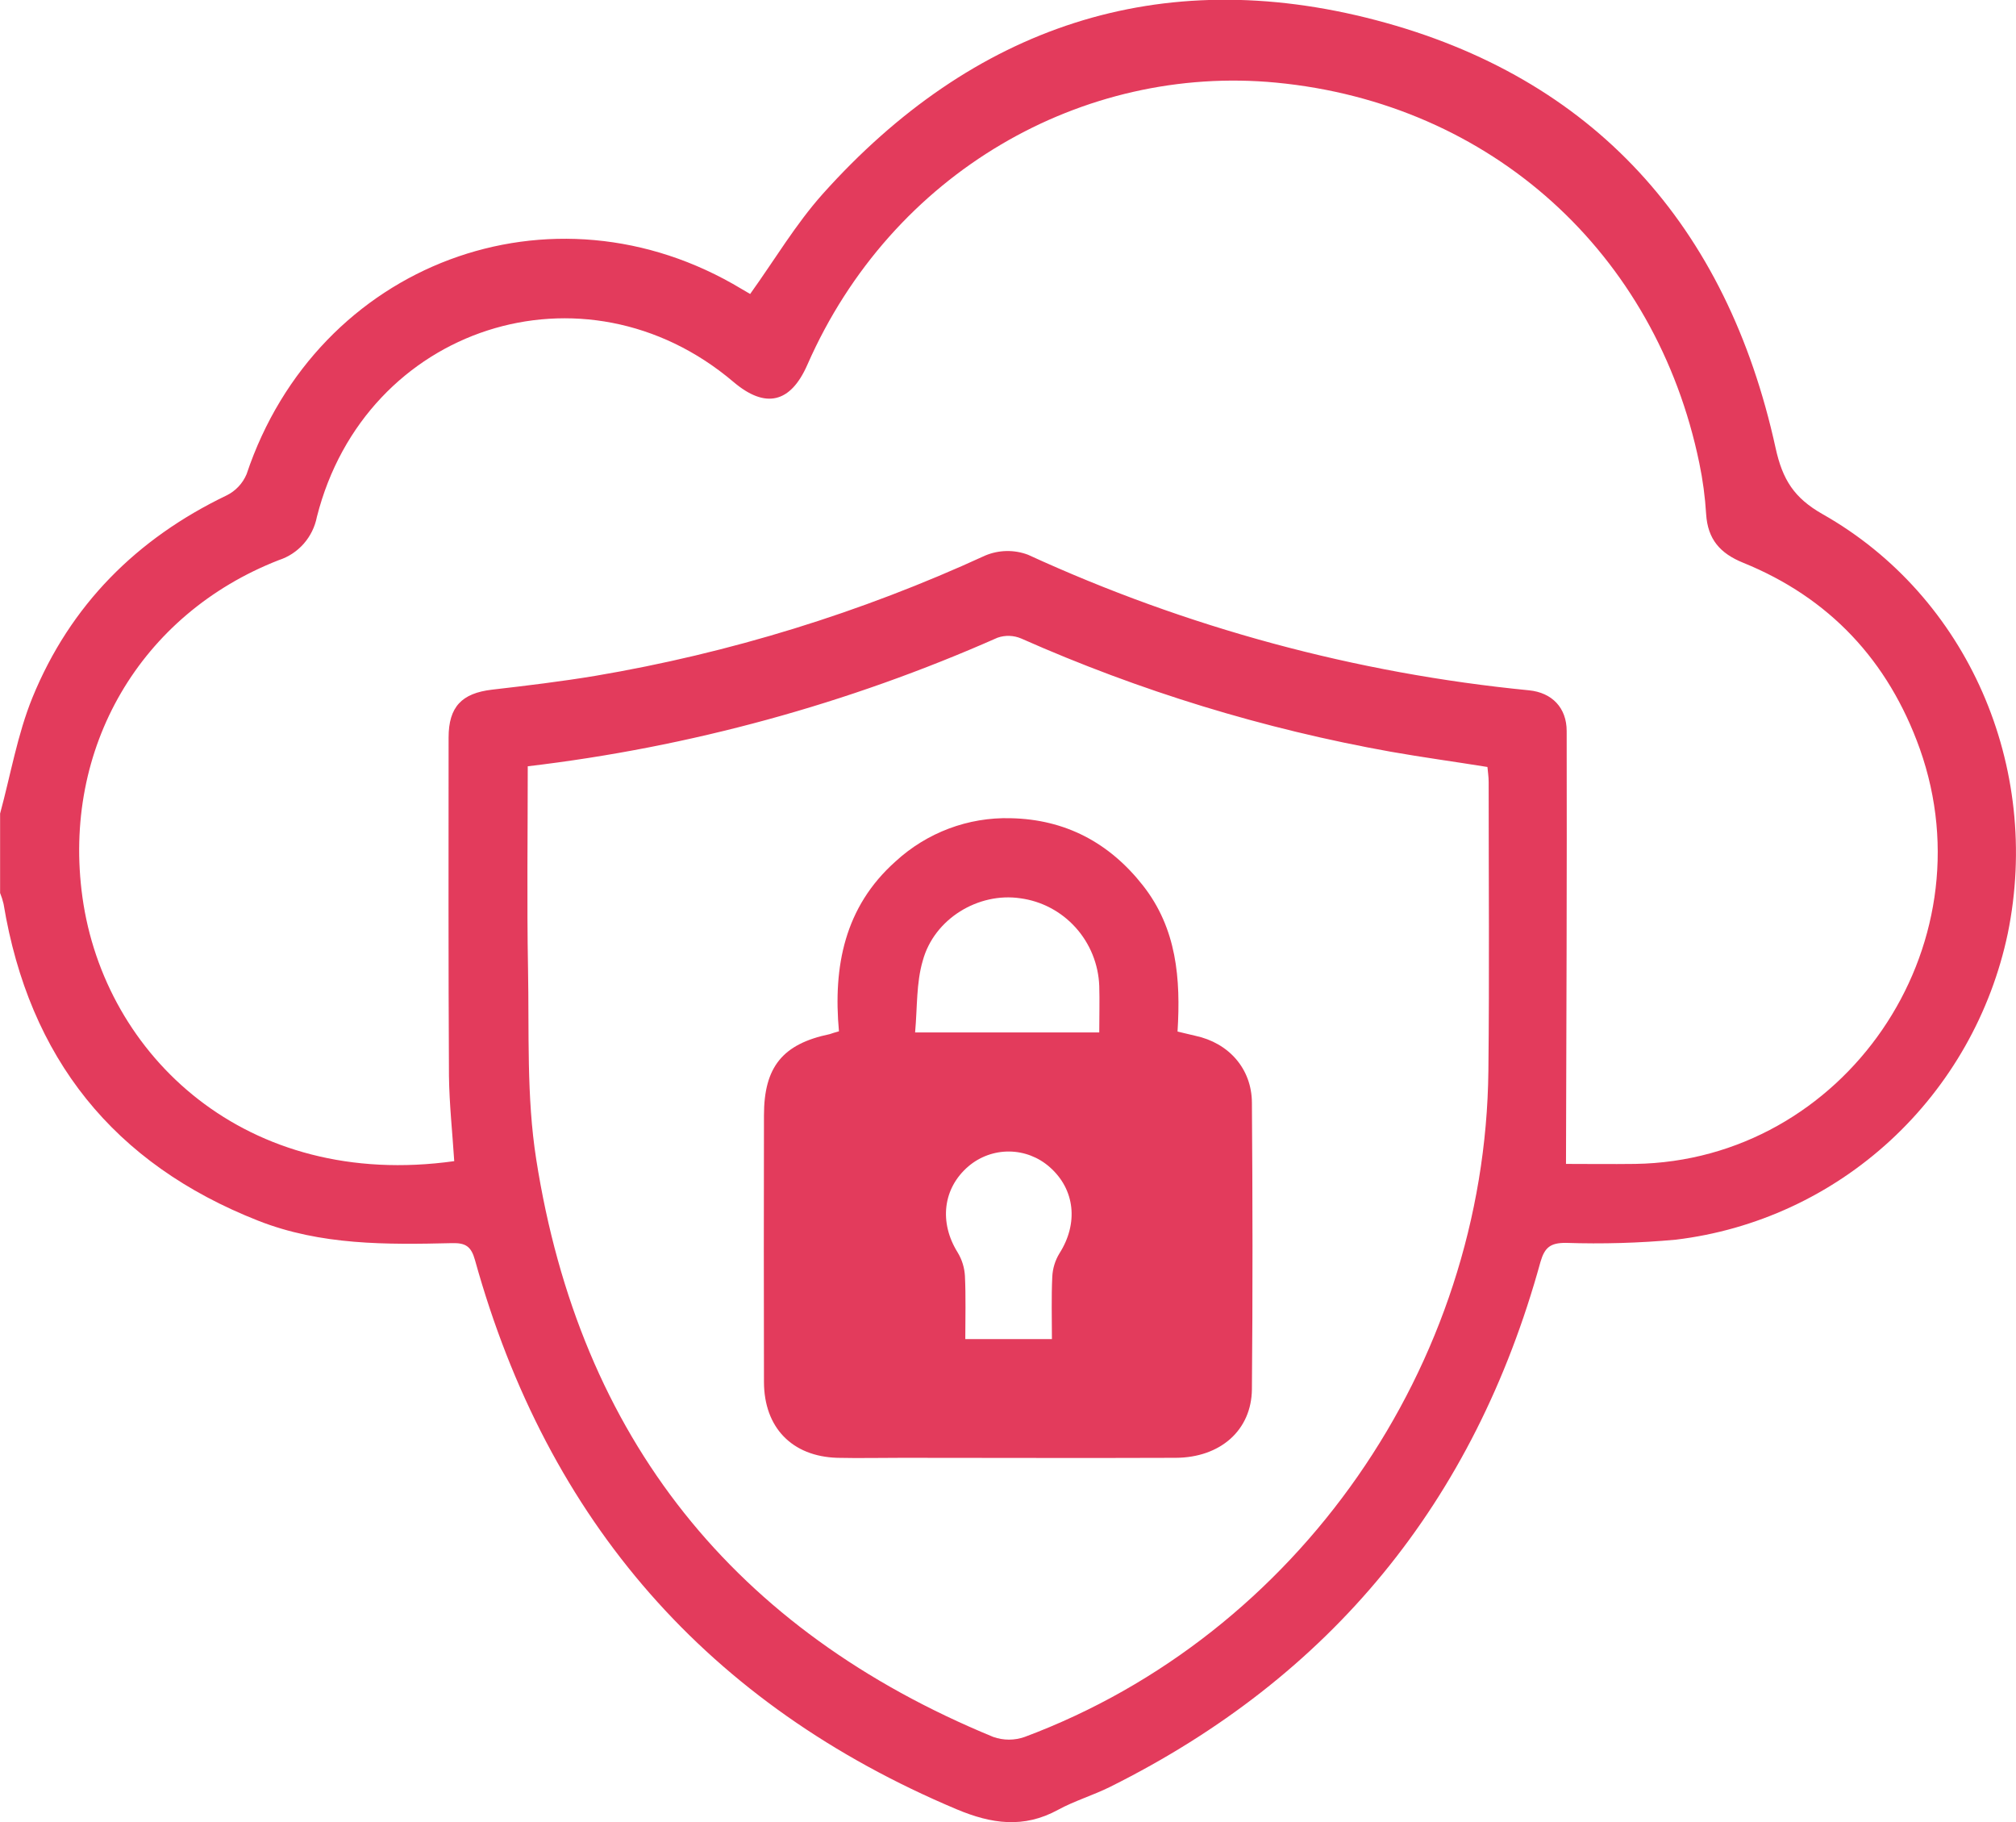 <svg width="83" height="75" viewBox="0 0 83 75" fill="none" xmlns="http://www.w3.org/2000/svg">
<g clip-path="url(#clip0_800_59)">
<path d="M0.004 33.488C0.438 31.893 0.717 30.235 1.334 28.718C2.894 24.9 5.633 22.169 9.324 20.395C9.696 20.214 9.99 19.903 10.152 19.519C13.06 10.826 22.744 7.197 30.539 11.899C30.674 11.98 30.81 12.059 30.884 12.101C31.893 10.695 32.76 9.229 33.868 7.988C40.052 1.08 47.75 -1.505 56.641 0.828C65.601 3.178 71.096 9.28 73.102 18.439C73.388 19.742 73.86 20.496 75.038 21.164C81.02 24.55 84.061 31.571 82.662 38.422C81.971 41.704 80.28 44.684 77.828 46.945C75.376 49.206 72.286 50.634 68.991 51.029C67.485 51.167 65.973 51.211 64.462 51.16C63.834 51.16 63.596 51.342 63.42 51.951C60.7 61.825 54.795 69.026 45.705 73.552C45.003 73.901 44.241 74.126 43.557 74.499C42.147 75.269 40.823 75.079 39.389 74.477C29.16 70.171 22.549 62.635 19.556 51.87C19.4 51.307 19.171 51.158 18.618 51.171C15.915 51.235 13.203 51.263 10.628 50.247C4.689 47.911 1.196 43.564 0.147 37.207C0.111 37.053 0.063 36.903 0.004 36.758V33.488ZM64.477 47.91C65.331 47.91 66.327 47.923 67.321 47.91C75.915 47.779 81.943 39.014 79.041 30.827C77.741 27.187 75.313 24.602 71.759 23.161C70.819 22.778 70.31 22.2 70.243 21.168C70.2 20.459 70.106 19.754 69.961 19.059C68.179 10.425 61.406 4.249 52.536 3.401C44.592 2.644 36.725 7.079 33.242 15.009C32.547 16.599 31.51 16.836 30.197 15.721C24.061 10.517 15.036 13.428 13.047 21.275C12.967 21.687 12.779 22.069 12.504 22.382C12.228 22.695 11.874 22.928 11.479 23.056C5.783 25.277 2.543 30.789 3.394 36.933C4.299 43.455 10.136 48.996 18.701 47.796C18.627 46.624 18.499 45.455 18.484 44.292C18.458 39.649 18.467 35.003 18.469 30.36C18.469 29.094 19.012 28.536 20.253 28.389C21.674 28.225 23.097 28.054 24.507 27.82C30.049 26.883 35.446 25.218 40.561 22.868C41.123 22.632 41.754 22.62 42.324 22.835C48.848 25.831 55.816 27.716 62.948 28.415C63.903 28.509 64.501 29.14 64.501 30.091C64.514 35.995 64.49 41.891 64.473 47.91H64.477ZM21.728 31.543C21.728 34.357 21.689 37.112 21.739 39.865C21.789 42.494 21.672 45.142 22.075 47.711C23.873 59.211 30.243 67.115 40.89 71.496C41.311 71.646 41.769 71.646 42.19 71.496C53.433 67.297 61.15 56.215 61.278 44.075C61.321 40.113 61.289 36.151 61.289 32.189C61.289 31.97 61.256 31.768 61.239 31.571C59.881 31.352 58.571 31.175 57.269 30.945C52.03 30.009 46.92 28.444 42.047 26.284C41.737 26.151 41.389 26.138 41.07 26.249C34.916 28.972 28.396 30.756 21.724 31.543H21.728Z" fill="#E33B5C"/>
<path d="M34.54 42.452C34.297 39.784 34.767 37.333 36.868 35.461C38.162 34.27 39.861 33.632 41.609 33.68C43.847 33.726 45.664 34.677 47.057 36.451C48.45 38.225 48.614 40.288 48.48 42.461C48.757 42.526 48.984 42.585 49.214 42.636C50.585 42.929 51.534 43.987 51.542 45.389C51.571 49.32 51.577 53.252 51.542 57.183C51.527 58.871 50.243 59.999 48.406 60.008C44.653 60.023 40.899 60.008 37.143 60.008C36.251 60.008 35.361 60.028 34.471 60.008C32.608 59.951 31.458 58.762 31.453 56.887C31.445 53.237 31.445 49.579 31.453 45.912C31.453 43.917 32.222 42.971 34.161 42.568C34.263 42.535 34.362 42.498 34.54 42.452ZM37.676 42.498H45.257C45.257 41.823 45.276 41.201 45.257 40.581C45.223 39.69 44.878 38.839 44.283 38.179C43.689 37.52 42.883 37.093 42.008 36.976C40.288 36.72 38.46 37.813 37.99 39.548C37.722 40.457 37.769 41.458 37.676 42.489V42.498ZM43.308 55.12C43.308 54.244 43.282 53.394 43.323 52.557C43.339 52.216 43.44 51.884 43.617 51.594C44.401 50.365 44.267 48.965 43.217 48.041C42.755 47.633 42.164 47.406 41.55 47.4C40.937 47.394 40.342 47.61 39.872 48.008C38.815 48.913 38.657 50.321 39.428 51.556C39.606 51.849 39.708 52.182 39.727 52.524C39.768 53.385 39.742 54.25 39.742 55.12H43.308Z" fill="#E33B5C"/>
</g>
<defs>
<clipPath id="clip0_800_59">
<rect width="83" height="75" fill="white"/>
</clipPath>
</defs>
</svg>
